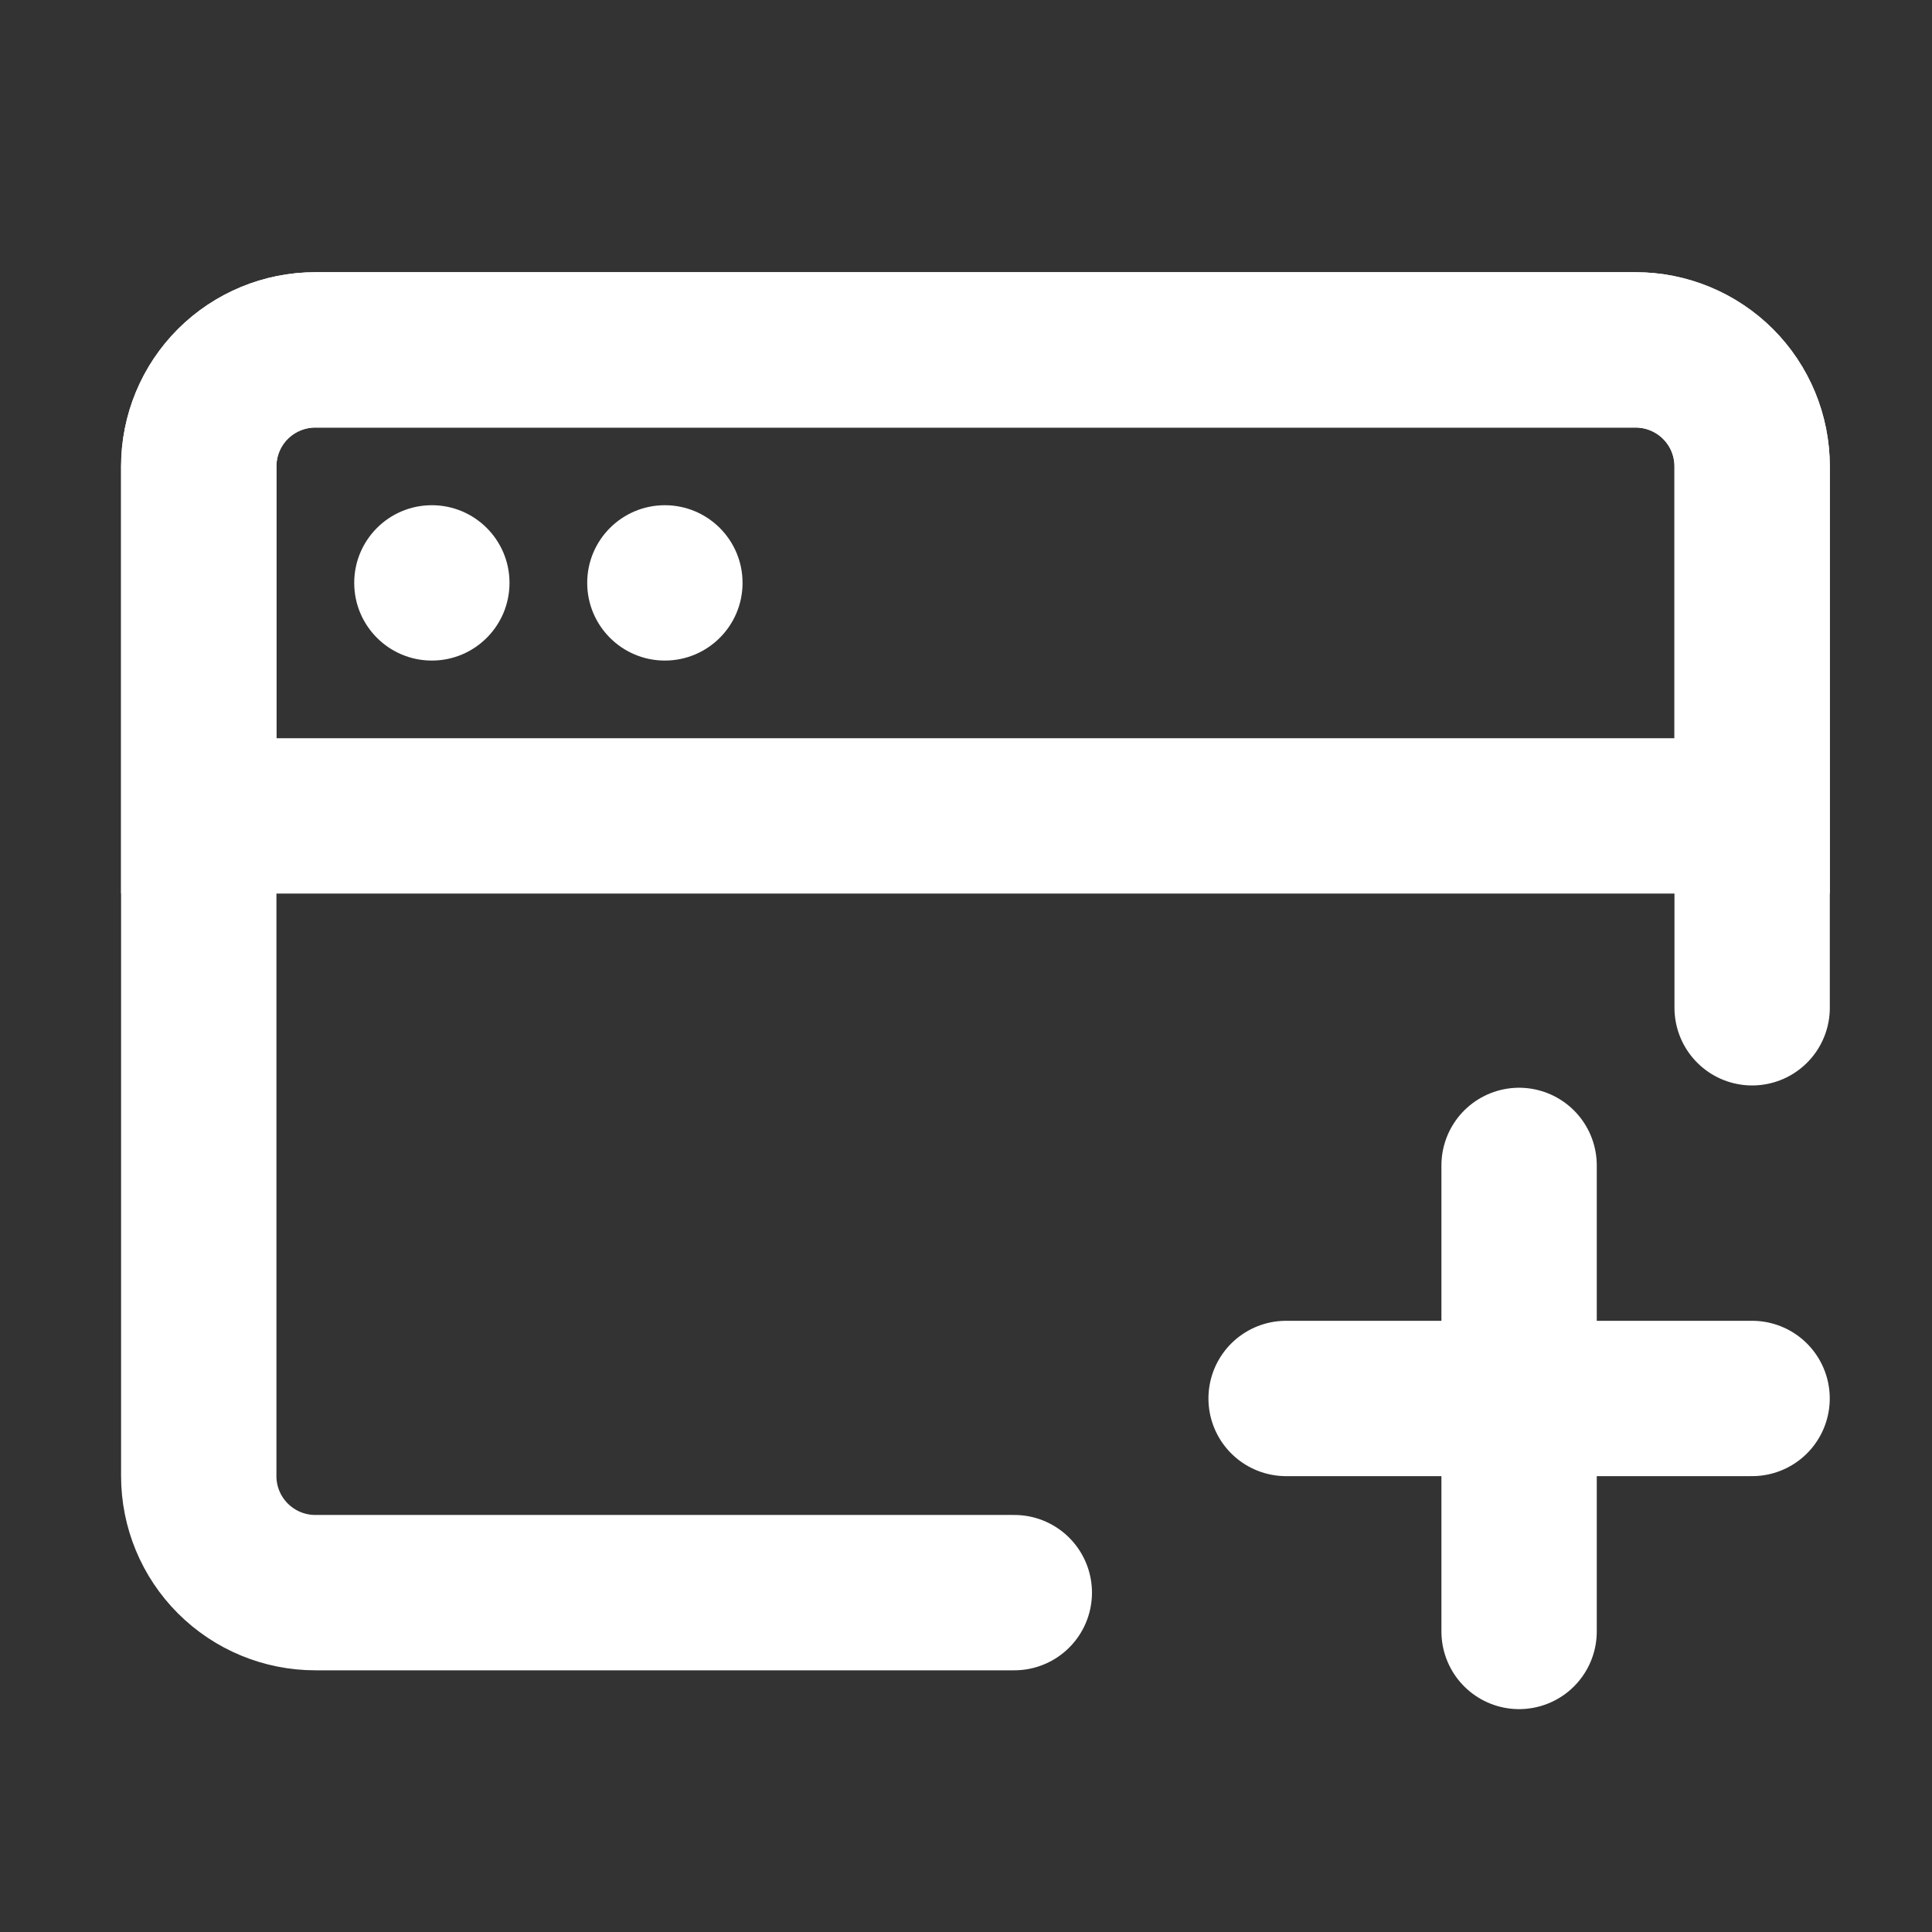 <svg width="32" height="32" viewBox="0 0 32 32" fill="none" xmlns="http://www.w3.org/2000/svg">
<rect x="0" y="0" width="32" height="32" fill="#333333" stroke="none"/>
<path d="M16.8 26.379H5.222C4.71 26.379 4.219 26.175 3.857 25.813C3.495 25.451 3.292 24.961 3.292 24.449V7.725C3.292 7.213 3.495 6.722 3.857 6.36C4.219 5.999 4.71 5.795 5.222 5.795H27.091C27.603 5.795 28.094 5.999 28.456 6.36C28.818 6.722 29.021 7.213 29.021 7.725V16.692" stroke="white" stroke-width="2.573" stroke-linecap="round" stroke-linejoin="round"/>
<path d="M3.292 7.725C3.292 7.213 3.495 6.722 3.857 6.36C4.219 5.999 4.71 5.795 5.222 5.795H27.091C27.603 5.795 28.094 5.999 28.456 6.36C28.818 6.722 29.021 7.213 29.021 7.725V13.514H3.292V7.725Z" stroke="white" stroke-width="2.573"/>
<path d="M21.302 23.163H29.02M25.161 19.303V27.022" stroke="white" stroke-width="2.573" stroke-linecap="round" stroke-linejoin="round"/>
<path d="M5.867 9.654C5.867 8.944 6.442 8.368 7.153 8.368C7.863 8.368 8.439 8.944 8.439 9.654C8.439 10.365 7.863 10.941 7.153 10.941C6.442 10.941 5.867 10.365 5.867 9.654Z" fill="white"/>
<path d="M9.726 9.654C9.726 8.944 10.302 8.368 11.012 8.368C11.723 8.368 12.299 8.944 12.299 9.654C12.299 10.365 11.723 10.941 11.012 10.941C10.302 10.941 9.726 10.365 9.726 9.654Z" fill="white"/>
</svg>
